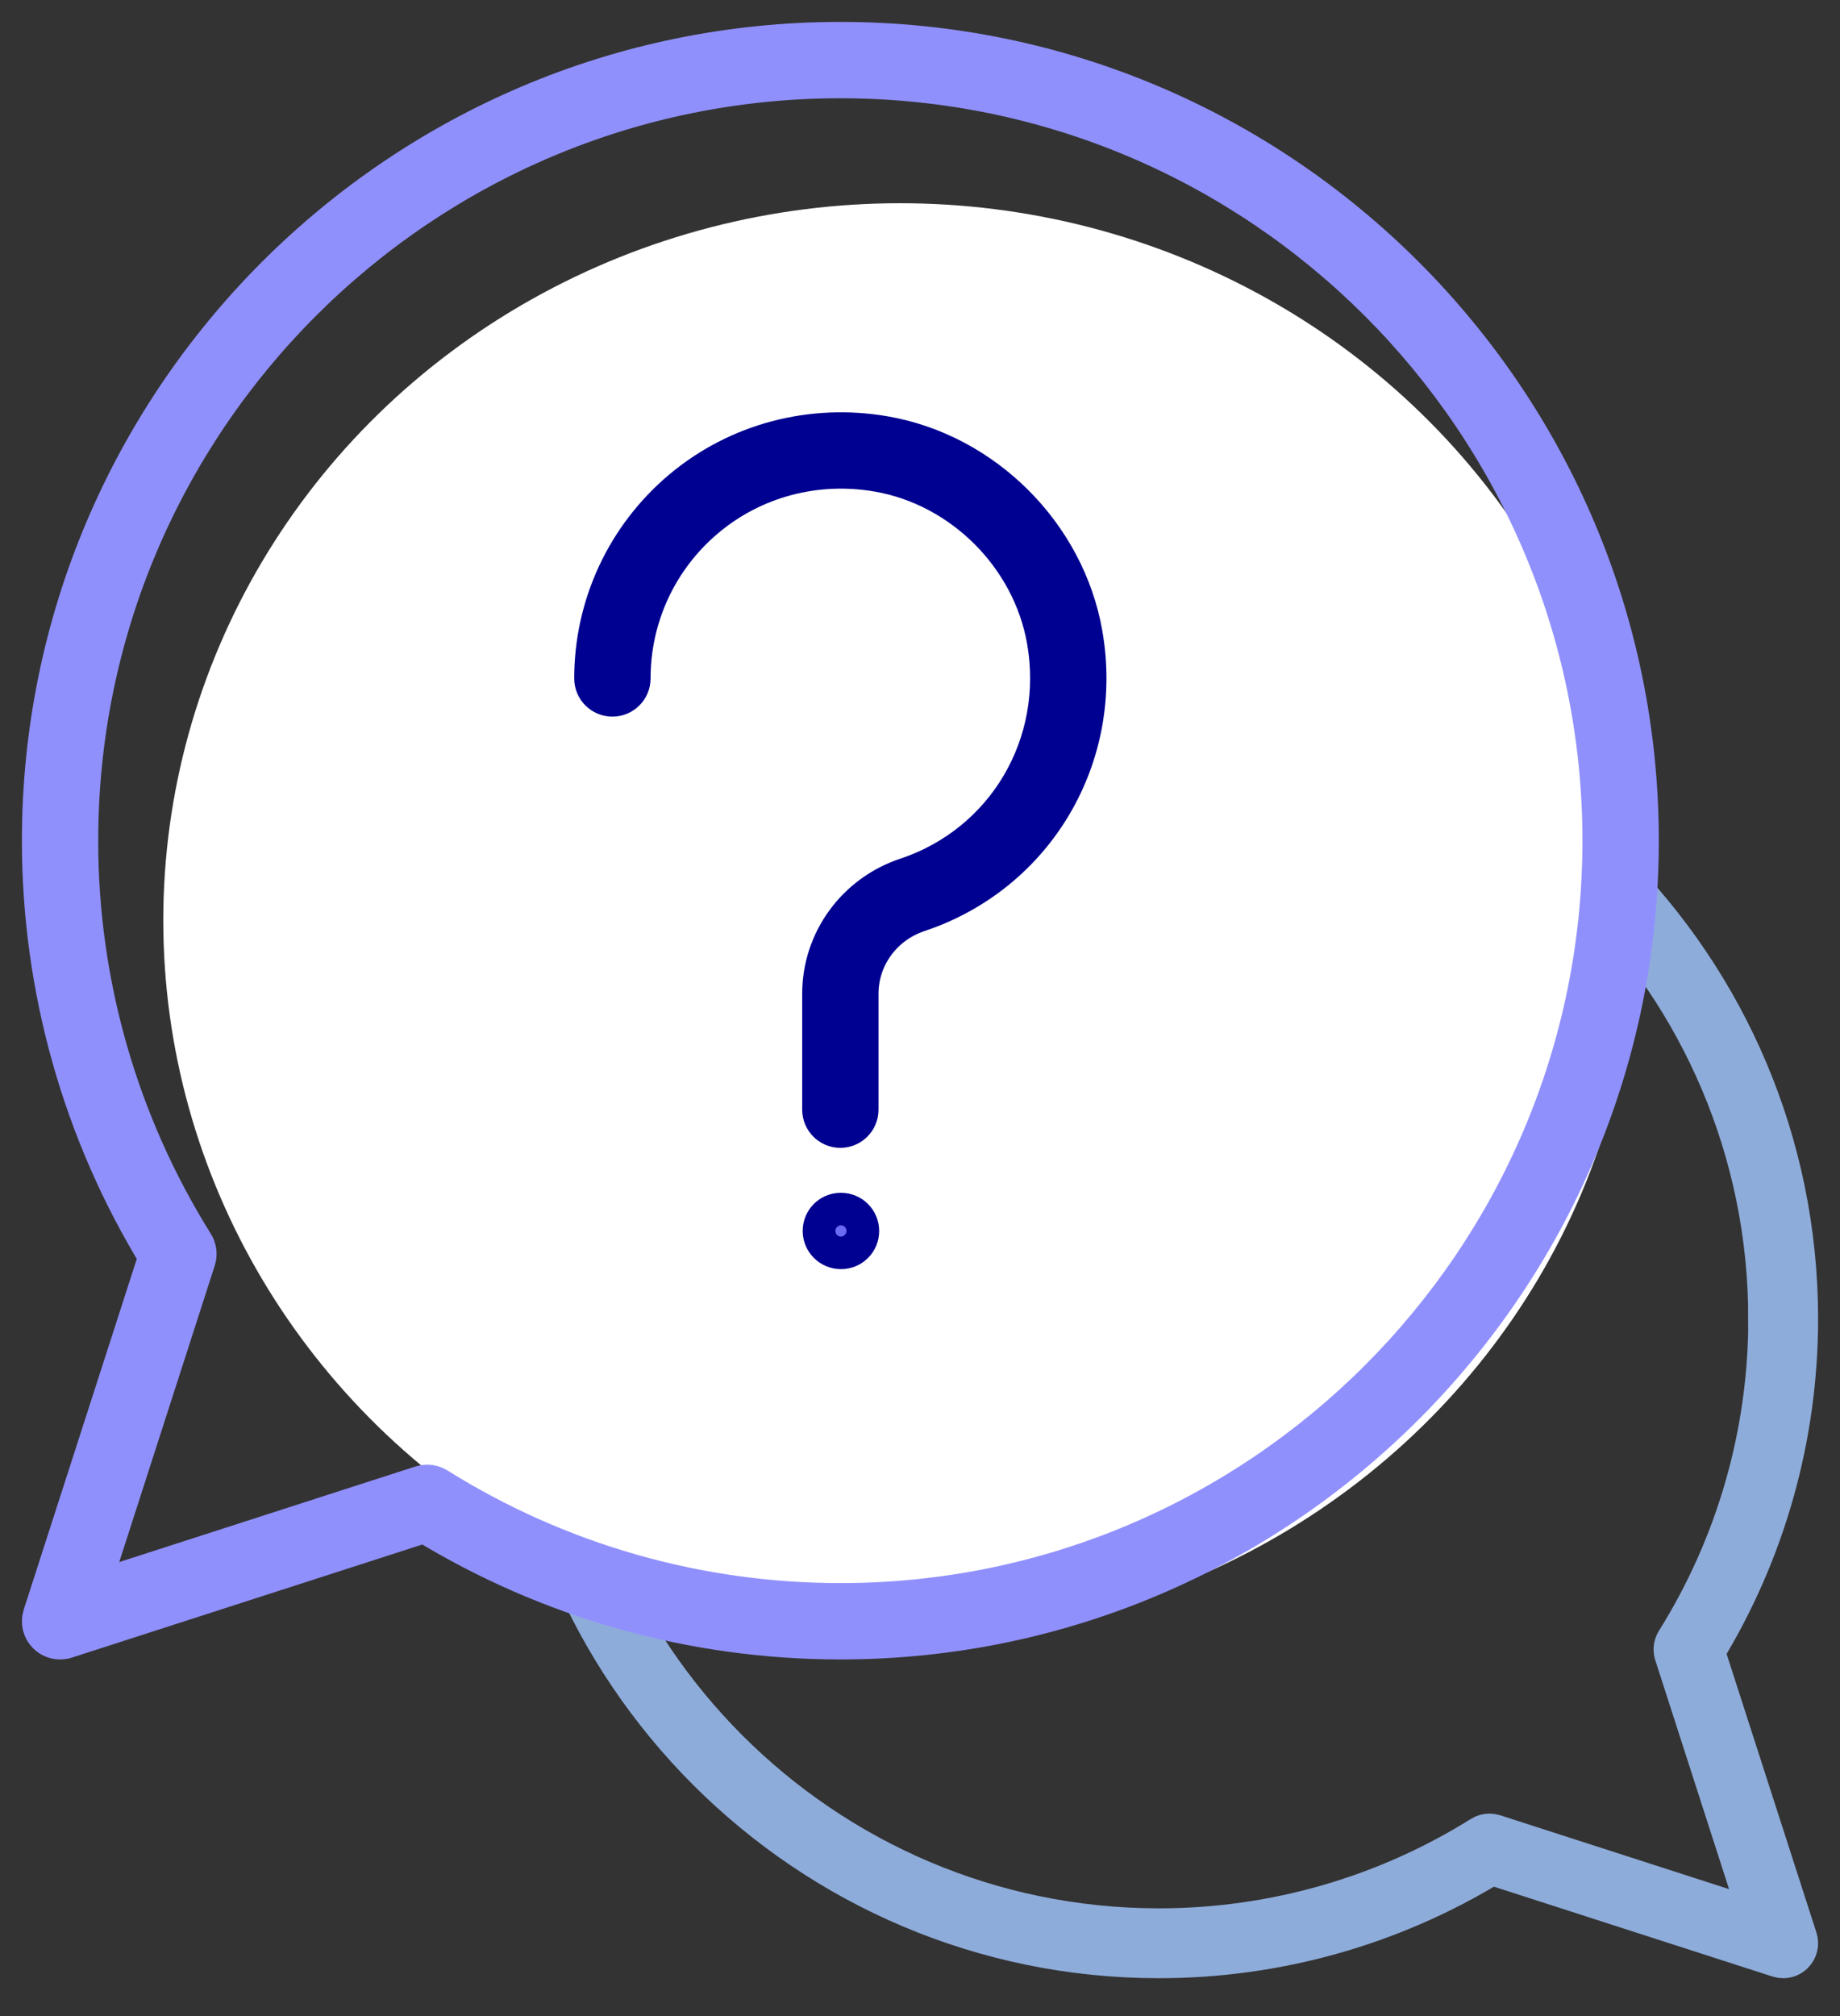 <svg width="42" height="46" viewBox="0 0 42 46" fill="none" xmlns="http://www.w3.org/2000/svg">
<rect x="0" y="0" width="42" height="46" fill="#333333" stroke="none"/>
<path d="M40.986 44.248C41.02 44.354 40.992 44.47 40.913 44.549C40.856 44.606 40.781 44.636 40.703 44.636C40.672 44.636 40.642 44.632 40.612 44.622L34.038 42.502C31.756 43.899 29.137 44.636 26.454 44.636C18.434 44.636 11.909 38.111 11.909 30.091C11.909 22.07 18.434 15.545 26.454 15.545C34.475 15.545 41 22.07 41 30.091C41 32.773 40.262 35.392 38.866 37.674L40.986 44.248ZM40.406 30.091C40.406 22.397 34.147 16.139 26.455 16.139C18.762 16.139 12.503 22.398 12.503 30.091C12.503 37.783 18.762 44.042 26.455 44.042C29.072 44.042 31.626 43.31 33.841 41.925C33.889 41.895 33.943 41.88 33.998 41.88C34.029 41.88 34.06 41.885 34.089 41.894L40.243 43.879L38.259 37.725C38.232 37.642 38.244 37.551 38.29 37.476C39.675 35.262 40.407 32.708 40.407 30.09L40.406 30.091Z" fill="#8EACDA" stroke="#8EACDA"/>
<ellipse cx="20.545" cy="21" rx="16.818" ry="16.363" fill="white"/>
<path d="M1.018 36.879C0.975 37.011 1.01 37.156 1.109 37.255C1.18 37.326 1.274 37.363 1.371 37.363C1.409 37.363 1.448 37.358 1.485 37.346L9.703 34.695C12.555 36.442 15.828 37.363 19.182 37.363C29.207 37.363 37.364 29.207 37.364 19.182C37.364 9.156 29.207 1 19.182 1C9.156 1 1 9.156 1 19.182C1 22.535 1.922 25.809 3.668 28.661L1.018 36.879ZM1.742 19.181C1.742 9.565 9.566 1.742 19.182 1.742C28.798 1.742 36.621 9.566 36.621 19.181C36.621 28.798 28.798 36.621 19.182 36.621C15.909 36.621 12.717 35.706 9.949 33.975C9.889 33.938 9.821 33.918 9.752 33.918C9.714 33.918 9.675 33.924 9.638 33.936L1.946 36.417L4.426 28.724C4.46 28.62 4.445 28.506 4.387 28.414C2.657 25.645 1.741 22.453 1.741 19.181L1.742 19.181Z" stroke="#9090FD"/>
<path d="M13.979 15.851C14.184 15.851 14.35 15.685 14.35 15.48C14.35 14.048 14.979 12.699 16.077 11.778C17.173 10.857 18.623 10.473 20.061 10.725C22.002 11.065 23.596 12.659 23.937 14.601C24.359 17.005 23.002 19.303 20.709 20.066C19.574 20.444 18.811 21.491 18.811 22.673V25.319C18.811 25.524 18.977 25.69 19.182 25.69C19.387 25.69 19.553 25.524 19.553 25.319V22.673C19.553 21.811 20.112 21.047 20.943 20.77C23.587 19.89 25.154 17.241 24.668 14.472C24.274 12.229 22.433 10.387 20.189 9.994C18.532 9.705 16.864 10.148 15.599 11.209C14.334 12.272 13.607 13.829 13.607 15.48C13.607 15.685 13.773 15.851 13.979 15.851L13.979 15.851Z" fill="#6A6AF4" stroke="#000091"/>
<path d="M19.197 27.716H19.19C18.985 27.716 18.822 27.882 18.822 28.087C18.822 28.292 18.992 28.458 19.197 28.458C19.402 28.458 19.568 28.292 19.568 28.087C19.568 27.882 19.402 27.716 19.197 27.716H19.197Z" fill="#6A6AF4" stroke="#000091"/>
</svg>
